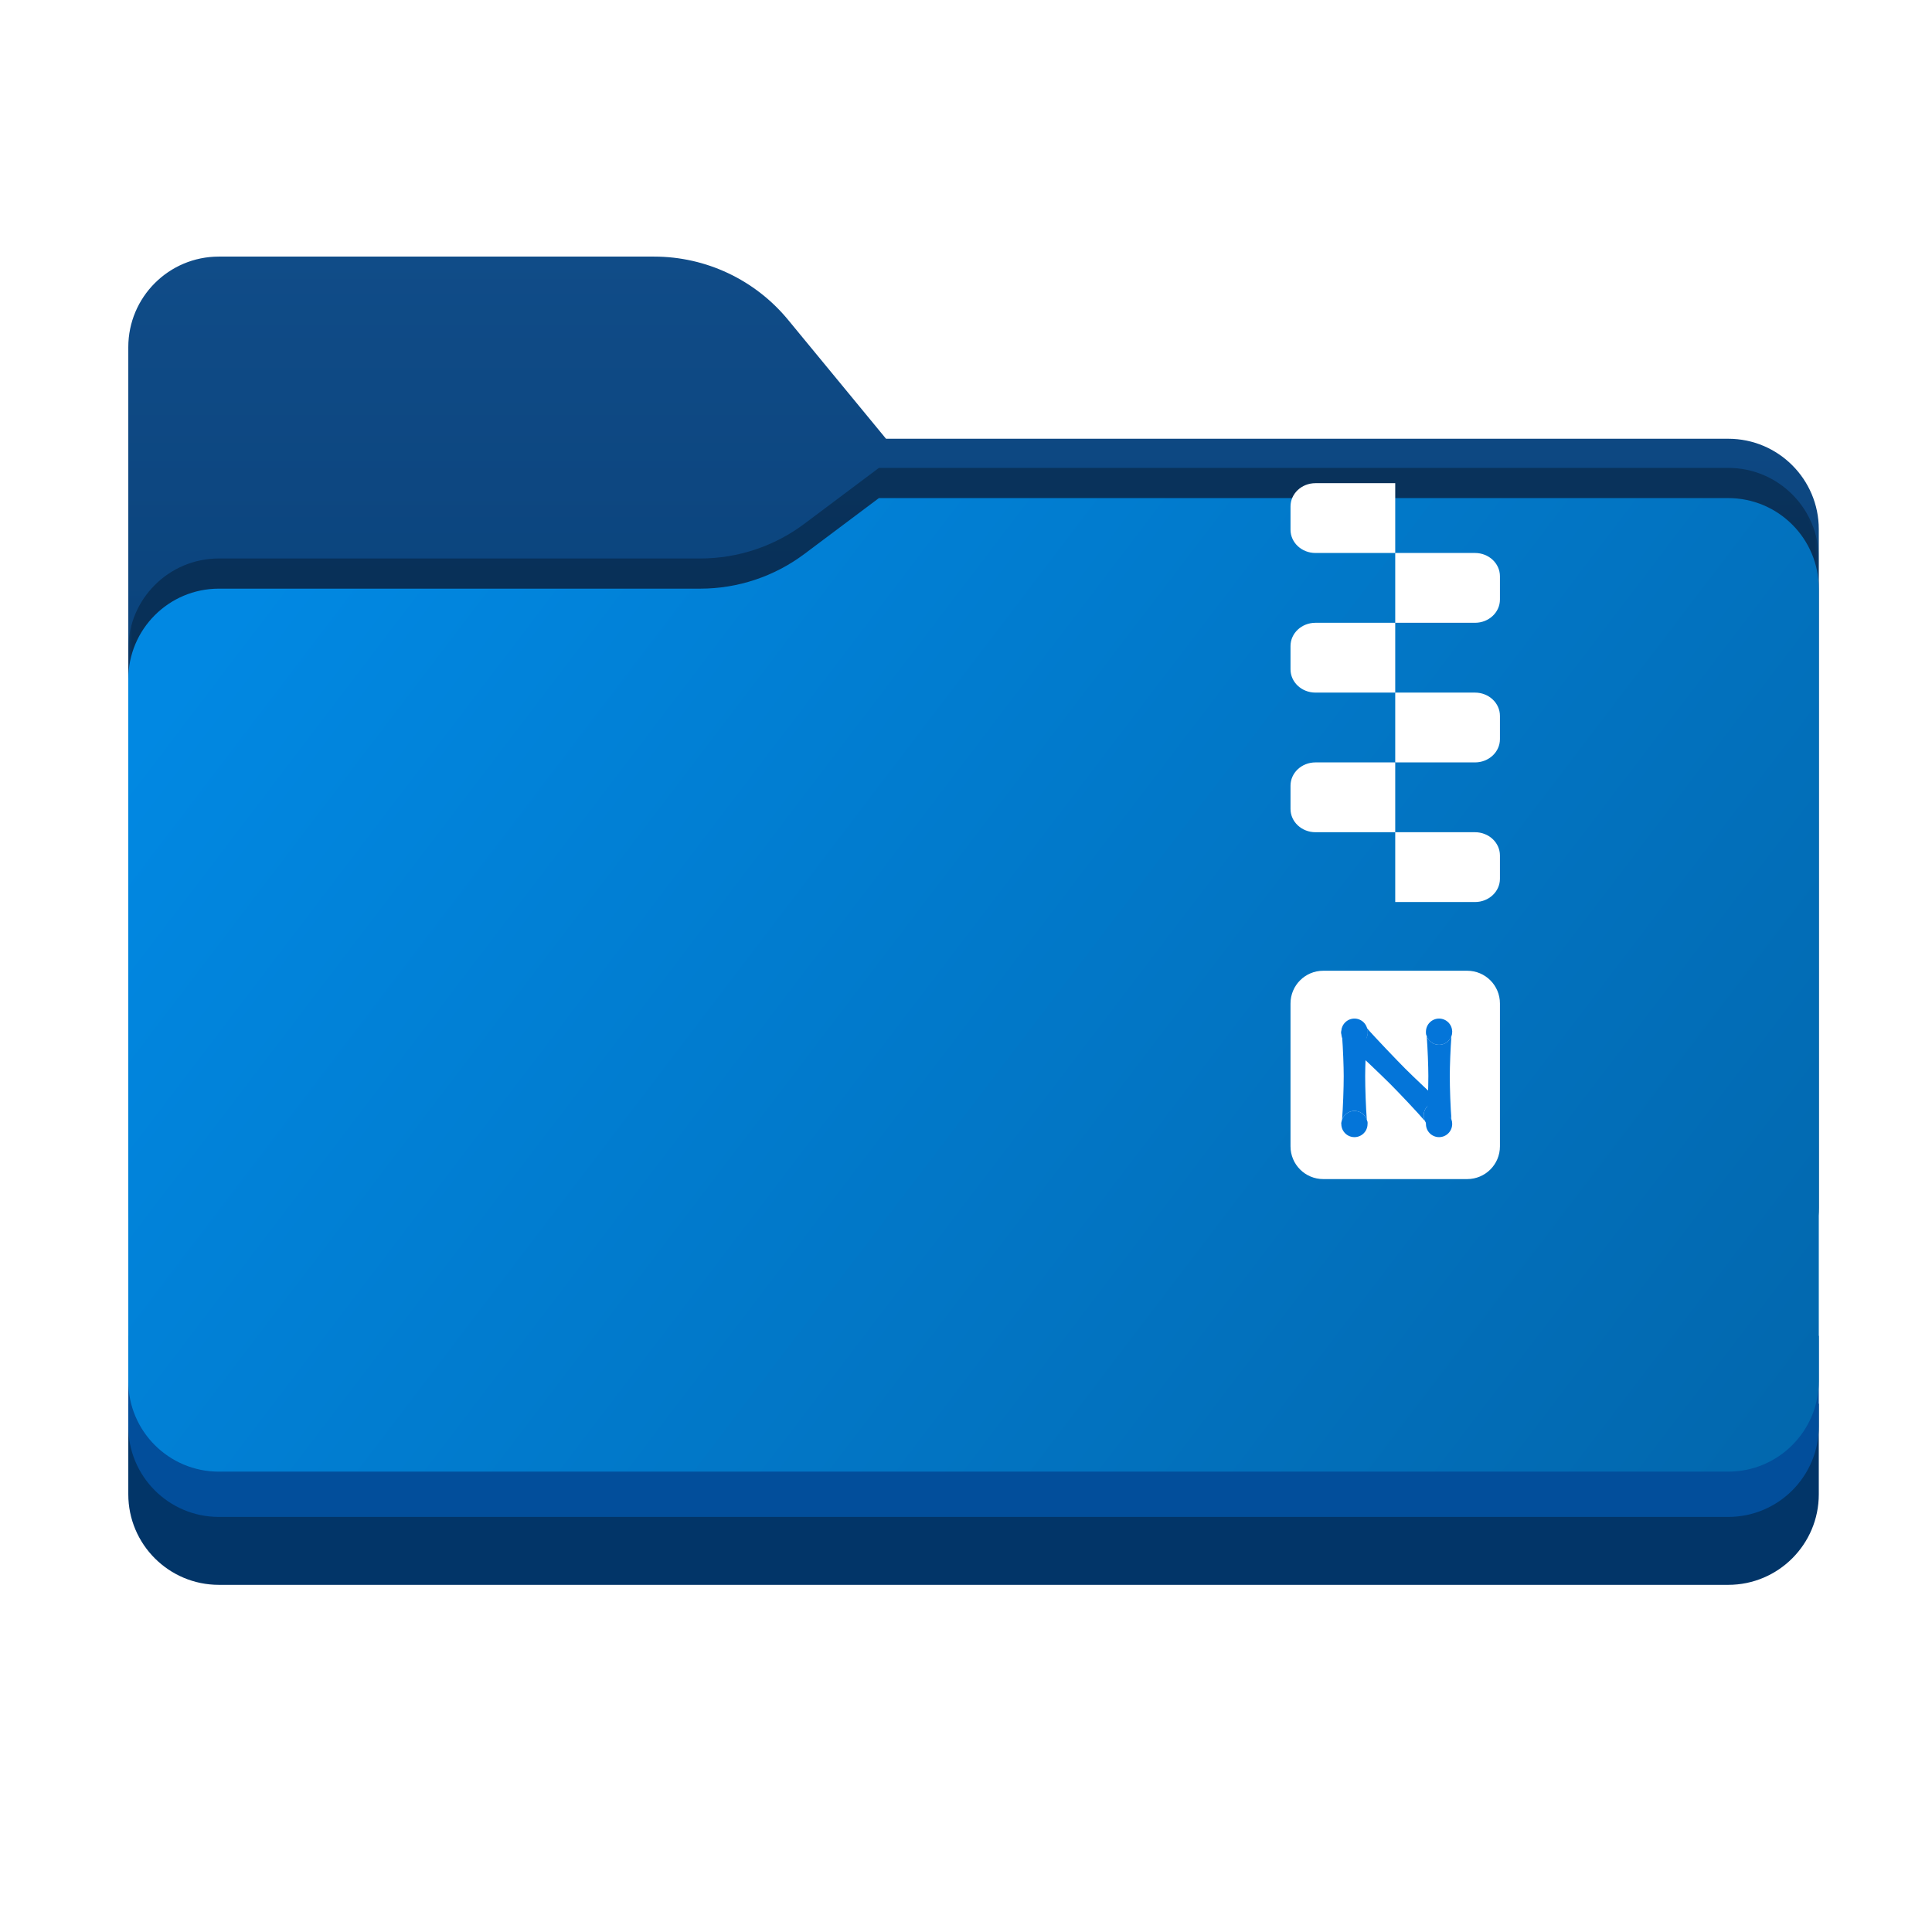 <svg width="256" height="256" viewBox="0 0 256 256" fill="none" xmlns="http://www.w3.org/2000/svg">
<path fill-rule="evenodd" clip-rule="evenodd" d="M104.425 42.378C100.056 37.073 93.544 34 86.671 34H29C22.373 34 17 39.373 17 46V58.137V68.2V160C17 166.627 22.373 172 29 172H229C235.627 172 241 166.627 241 160V70.137C241 63.51 235.627 58.137 229 58.137H117.404L104.425 42.378Z" fill="url(#paint0_linear_1708_29211)"/>
<mask id="mask0_1708_29211" style="mask-type:alpha" maskUnits="userSpaceOnUse" x="17" y="34" width="224" height="138">
<path fill-rule="evenodd" clip-rule="evenodd" d="M104.425 42.378C100.056 37.073 93.544 34 86.671 34H29C22.373 34 17 39.373 17 46V58.137V68.2V160C17 166.627 22.373 172 29 172H229C235.627 172 241 166.627 241 160V70.137C241 63.51 235.627 58.137 229 58.137H117.404L104.425 42.378Z" fill="url(#paint1_linear_1708_29211)"/>
</mask>
<g mask="url(#mask0_1708_29211)">
<g style="mix-blend-mode:multiply" filter="url(#filter0_f_1708_29211)">
<path fill-rule="evenodd" clip-rule="evenodd" d="M92.789 74C97.764 74 102.605 72.387 106.586 69.402L116.459 62H229C235.627 62 241 67.373 241 74V108V160C241 166.627 235.627 172 229 172H29C22.373 172 17 166.627 17 160L17 108V86C17 79.373 22.373 74 29 74H87H92.789Z" fill="black" fill-opacity="0.3"/>
</g>
</g>
<path d="M17 186H241V198C241 204.627 235.627 210 229 210H29C22.373 210 17 204.627 17 198V186Z" fill="#023568"/>
<path d="M17 177H241V189C241 195.627 235.627 201 229 201H29C22.373 201 17 195.627 17 189V177Z" fill="#024E9B"/>
<g filter="url(#filter1_i_1708_29211)">
<path d="M92.789 74C97.764 74 102.605 72.387 106.586 69.402L116.459 62H229C235.627 62 241 67.373 241 74V179C241 185.627 235.627 191 229 191H29C22.373 191 17 185.627 17 179V86C17 79.373 22.373 74 29 74H92.789Z" fill="url(#paint2_linear_1708_29211)"/>
</g>
<g filter="url(#filter2_i_1708_29211)">
<path d="M171 65.083C171 63.38 172.479 62 174.304 62H184.875V71.25H174.304C172.479 71.25 171 69.87 171 68.167V65.083Z" fill="white"/>
<path d="M198.75 77.417C198.75 79.12 197.271 80.5 195.446 80.5H184.875V71.25H195.446C197.271 71.25 198.75 72.63 198.75 74.333V77.417Z" fill="white"/>
<path d="M171 83.583C171 81.88 172.479 80.5 174.304 80.5H184.875V89.75H174.304C172.479 89.75 171 88.37 171 86.667V83.583Z" fill="white"/>
<path d="M198.75 95.917C198.75 97.62 197.271 99 195.446 99H184.875V89.75H195.446C197.271 89.75 198.75 91.13 198.75 92.833V95.917Z" fill="white"/>
<path d="M171 102.083C171 100.38 172.479 99 174.304 99H184.875V108.25H174.304C172.479 108.25 171 106.87 171 105.167V102.083Z" fill="white"/>
<path d="M198.75 114.417C198.75 116.12 197.271 117.5 195.446 117.5H184.875V108.25H195.446C197.271 108.25 198.75 109.63 198.75 111.333V114.417Z" fill="white"/>
</g>
<g filter="url(#filter3_d_1708_29211)">
<path d="M194.414 126.895H175.336C172.941 126.895 171 128.836 171 131.23V150.164C171 152.559 172.941 154.5 175.336 154.5H194.414C196.809 154.5 198.75 152.559 198.75 150.164V131.23C198.75 128.836 196.809 126.895 194.414 126.895Z" fill="white"/>
<path d="M179.47 133.232C180.416 133.232 181.186 133.989 181.207 134.93C181.207 134.943 181.207 134.957 181.207 134.97C181.207 135.173 181.172 135.369 181.108 135.55C180.869 136.224 180.226 136.707 179.47 136.707C178.714 136.707 178.07 136.224 177.832 135.55C177.767 135.369 177.732 135.173 177.732 134.97C177.732 134.957 177.733 134.943 177.733 134.93C177.754 133.989 178.523 133.232 179.47 133.232Z" fill="#0475D9"/>
<path d="M179.47 145.469C180.23 145.469 180.876 145.957 181.112 146.637C181.173 146.815 181.207 147.007 181.207 147.206C181.207 148.166 180.429 148.943 179.47 148.943C178.51 148.943 177.732 148.166 177.732 147.206C177.732 147.007 177.766 146.815 177.828 146.637C178.063 145.957 178.709 145.469 179.47 145.469Z" fill="#0475D9"/>
<path d="M177.832 135.549C177.958 137.169 178.049 139.575 178.049 140.852C178.049 142.451 177.956 145.063 177.828 146.636C178.064 145.956 178.71 145.467 179.47 145.467C180.231 145.467 180.877 145.956 181.112 146.636C180.984 145.063 180.892 142.451 180.892 140.852C180.892 139.575 180.982 137.169 181.108 135.549C180.869 136.223 180.226 136.706 179.47 136.706C178.714 136.706 178.071 136.223 177.832 135.549Z" fill="#0475D9"/>
<path fill-rule="evenodd" clip-rule="evenodd" d="M177.733 134.93C177.767 134.932 177.801 135.149 177.832 135.549L177.733 134.93ZM177.732 134.93C177.733 134.93 177.733 134.93 177.733 134.93C177.733 134.943 177.732 134.956 177.732 134.969C177.732 135.173 177.767 135.368 177.832 135.549M177.828 146.637C177.798 147.006 177.766 147.205 177.732 147.205C177.732 147.006 177.766 146.815 177.828 146.637Z" fill="#0475D9"/>
<path fill-rule="evenodd" clip-rule="evenodd" d="M181.207 134.93C181.207 134.93 181.206 134.93 181.206 134.93C181.172 134.932 181.138 135.149 181.107 135.549C181.172 135.368 181.207 135.173 181.207 134.969C181.207 134.956 181.207 134.943 181.206 134.93M181.207 147.205C181.174 147.205 181.142 147.006 181.111 146.637C181.173 146.815 181.207 147.006 181.207 147.205Z" fill="#0475D9"/>
<path d="M190.684 133.232C191.63 133.232 192.399 133.989 192.42 134.93C192.421 134.943 192.421 134.957 192.421 134.97C192.421 135.173 192.386 135.369 192.322 135.55C192.083 136.224 191.44 136.707 190.684 136.707C189.928 136.707 189.284 136.224 189.046 135.55C188.981 135.369 188.946 135.173 188.946 134.97C188.946 134.957 188.946 134.943 188.947 134.93C188.968 133.989 189.737 133.232 190.684 133.232Z" fill="#0475D9"/>
<path d="M190.684 145.469C191.444 145.469 192.09 145.957 192.326 146.637C192.387 146.815 192.421 147.007 192.421 147.206C192.421 148.166 191.643 148.943 190.684 148.943C189.724 148.943 188.946 148.166 188.946 147.206C188.946 147.007 188.98 146.815 189.042 146.637C189.277 145.957 189.923 145.469 190.684 145.469Z" fill="#0475D9"/>
<path d="M189.046 135.549C189.172 137.169 189.263 139.575 189.263 140.852C189.263 142.451 189.17 145.063 189.042 146.636C189.277 145.956 189.924 145.467 190.684 145.467C191.444 145.467 192.091 145.956 192.326 146.636C192.198 145.063 192.105 142.451 192.105 140.852C192.105 139.575 192.196 137.169 192.322 135.549C192.083 136.223 191.44 136.706 190.684 136.706C189.928 136.706 189.285 136.223 189.046 135.549Z" fill="#0475D9"/>
<path fill-rule="evenodd" clip-rule="evenodd" d="M188.947 134.93C188.981 134.932 189.015 135.149 189.046 135.549L188.947 134.93ZM188.946 134.93C188.946 134.93 188.947 134.93 188.947 134.93C188.946 134.943 188.946 134.956 188.946 134.969C188.946 135.173 188.981 135.368 189.046 135.549M189.042 146.637C189.011 147.006 188.979 147.205 188.946 147.205C188.946 147.006 188.98 146.815 189.042 146.637Z" fill="#0475D9"/>
<path fill-rule="evenodd" clip-rule="evenodd" d="M192.421 134.93C192.42 134.93 192.42 134.93 192.42 134.93C192.386 134.932 192.352 135.149 192.321 135.549C192.386 135.368 192.421 135.173 192.421 134.969C192.421 134.956 192.42 134.943 192.42 134.93M192.421 147.205C192.387 147.205 192.355 147.006 192.325 146.637C192.387 146.815 192.421 147.006 192.421 147.205Z" fill="#0475D9"/>
<path d="M178.236 133.913C178.905 133.244 179.985 133.235 180.665 133.886C180.674 133.895 180.684 133.904 180.693 133.913C180.837 134.057 180.951 134.22 181.033 134.394C181.341 135.039 181.228 135.836 180.693 136.37C180.159 136.905 179.362 137.018 178.717 136.71C178.543 136.627 178.38 136.514 178.236 136.37C178.227 136.361 178.218 136.351 178.209 136.342C177.558 135.661 177.567 134.582 178.236 133.913Z" fill="#0475D9"/>
<path d="M189.154 144.831C189.692 144.293 190.494 144.182 191.142 144.496C191.311 144.579 191.47 144.69 191.611 144.831C192.29 145.51 192.29 146.61 191.611 147.288C190.933 147.966 189.833 147.966 189.154 147.288C189.013 147.147 188.902 146.988 188.82 146.819C188.505 146.171 188.617 145.369 189.154 144.831Z" fill="#0475D9"/>
<path d="M178.717 136.711C179.952 137.768 183.28 140.968 184.183 141.871C185.314 143.002 187.797 145.616 188.819 146.819C188.504 146.171 188.616 145.369 189.154 144.831C189.691 144.294 190.494 144.182 191.141 144.497C189.938 143.475 187.324 140.992 186.193 139.861C185.291 138.958 182.09 135.629 181.033 134.395C181.341 135.04 181.228 135.836 180.693 136.371C180.158 136.905 179.362 137.019 178.717 136.711Z" fill="#0475D9"/>
<path fill-rule="evenodd" clip-rule="evenodd" d="M178.209 136.342C178.235 136.319 178.412 136.45 178.717 136.711L178.209 136.342ZM178.209 136.343C178.209 136.343 178.209 136.343 178.209 136.342C178.218 136.352 178.227 136.361 178.237 136.371C178.381 136.515 178.544 136.628 178.717 136.711M188.819 146.819C189.06 147.101 189.178 147.265 189.154 147.288C189.013 147.147 188.902 146.988 188.819 146.819Z" fill="#0475D9"/>
<path fill-rule="evenodd" clip-rule="evenodd" d="M180.665 133.887C180.665 133.887 180.665 133.887 180.665 133.887C180.642 133.913 180.772 134.09 181.033 134.395C180.95 134.221 180.837 134.059 180.693 133.915C180.684 133.905 180.674 133.896 180.665 133.887M191.61 144.832C191.587 144.855 191.423 144.737 191.141 144.497C191.31 144.58 191.47 144.691 191.61 144.832Z" fill="#0475D9"/>
</g>
<defs>
<filter id="filter0_f_1708_29211" x="-20" y="25" width="298" height="184" filterUnits="userSpaceOnUse" color-interpolation-filters="sRGB">
<feFlood flood-opacity="0" result="BackgroundImageFix"/>
<feBlend mode="normal" in="SourceGraphic" in2="BackgroundImageFix" result="shape"/>
<feGaussianBlur stdDeviation="18.5" result="effect1_foregroundBlur_1708_29211"/>
</filter>
<filter id="filter1_i_1708_29211" x="17" y="62" width="224" height="129" filterUnits="userSpaceOnUse" color-interpolation-filters="sRGB">
<feFlood flood-opacity="0" result="BackgroundImageFix"/>
<feBlend mode="normal" in="SourceGraphic" in2="BackgroundImageFix" result="shape"/>
<feColorMatrix in="SourceAlpha" type="matrix" values="0 0 0 0 0 0 0 0 0 0 0 0 0 0 0 0 0 0 127 0" result="hardAlpha"/>
<feOffset dy="4"/>
<feComposite in2="hardAlpha" operator="arithmetic" k2="-1" k3="1"/>
<feColorMatrix type="matrix" values="0 0 0 0 1 0 0 0 0 1 0 0 0 0 1 0 0 0 0.25 0"/>
<feBlend mode="normal" in2="shape" result="effect1_innerShadow_1708_29211"/>
</filter>
<filter id="filter2_i_1708_29211" x="171" y="62" width="27.75" height="57.523" filterUnits="userSpaceOnUse" color-interpolation-filters="sRGB">
<feFlood flood-opacity="0" result="BackgroundImageFix"/>
<feBlend mode="normal" in="SourceGraphic" in2="BackgroundImageFix" result="shape"/>
<feColorMatrix in="SourceAlpha" type="matrix" values="0 0 0 0 0 0 0 0 0 0 0 0 0 0 0 0 0 0 127 0" result="hardAlpha"/>
<feOffset dy="2.023"/>
<feGaussianBlur stdDeviation="1.012"/>
<feComposite in2="hardAlpha" operator="arithmetic" k2="-1" k3="1"/>
<feColorMatrix type="matrix" values="0 0 0 0 0 0 0 0 0 0 0 0 0 0 0 0 0 0 0.25 0"/>
<feBlend mode="normal" in2="shape" result="effect1_innerShadow_1708_29211"/>
</filter>
<filter id="filter3_d_1708_29211" x="168.688" y="126.316" width="32.375" height="32.23" filterUnits="userSpaceOnUse" color-interpolation-filters="sRGB">
<feFlood flood-opacity="0" result="BackgroundImageFix"/>
<feColorMatrix in="SourceAlpha" type="matrix" values="0 0 0 0 0 0 0 0 0 0 0 0 0 0 0 0 0 0 127 0" result="hardAlpha"/>
<feOffset dy="1.734"/>
<feGaussianBlur stdDeviation="1.156"/>
<feColorMatrix type="matrix" values="0 0 0 0 0 0 0 0 0 0 0 0 0 0 0 0 0 0 0.25 0"/>
<feBlend mode="normal" in2="BackgroundImageFix" result="effect1_dropShadow_1708_29211"/>
<feBlend mode="normal" in="SourceGraphic" in2="effect1_dropShadow_1708_29211" result="shape"/>
</filter>
<linearGradient id="paint0_linear_1708_29211" x1="129" y1="34" x2="129" y2="172" gradientUnits="userSpaceOnUse">
<stop stop-color="#104C88"/>
<stop offset="1" stop-color="#023568"/>
</linearGradient>
<linearGradient id="paint1_linear_1708_29211" x1="17" y1="34" x2="197.768" y2="215.142" gradientUnits="userSpaceOnUse">
<stop stop-color="#05815D"/>
<stop offset="1" stop-color="#0C575F"/>
</linearGradient>
<linearGradient id="paint2_linear_1708_29211" x1="50" y1="52.5" x2="236.5" y2="194.5" gradientUnits="userSpaceOnUse">
<stop stop-color="#0188E2"/>
<stop offset="1" stop-color="#0267AD"/>
</linearGradient>
</defs>
</svg>
